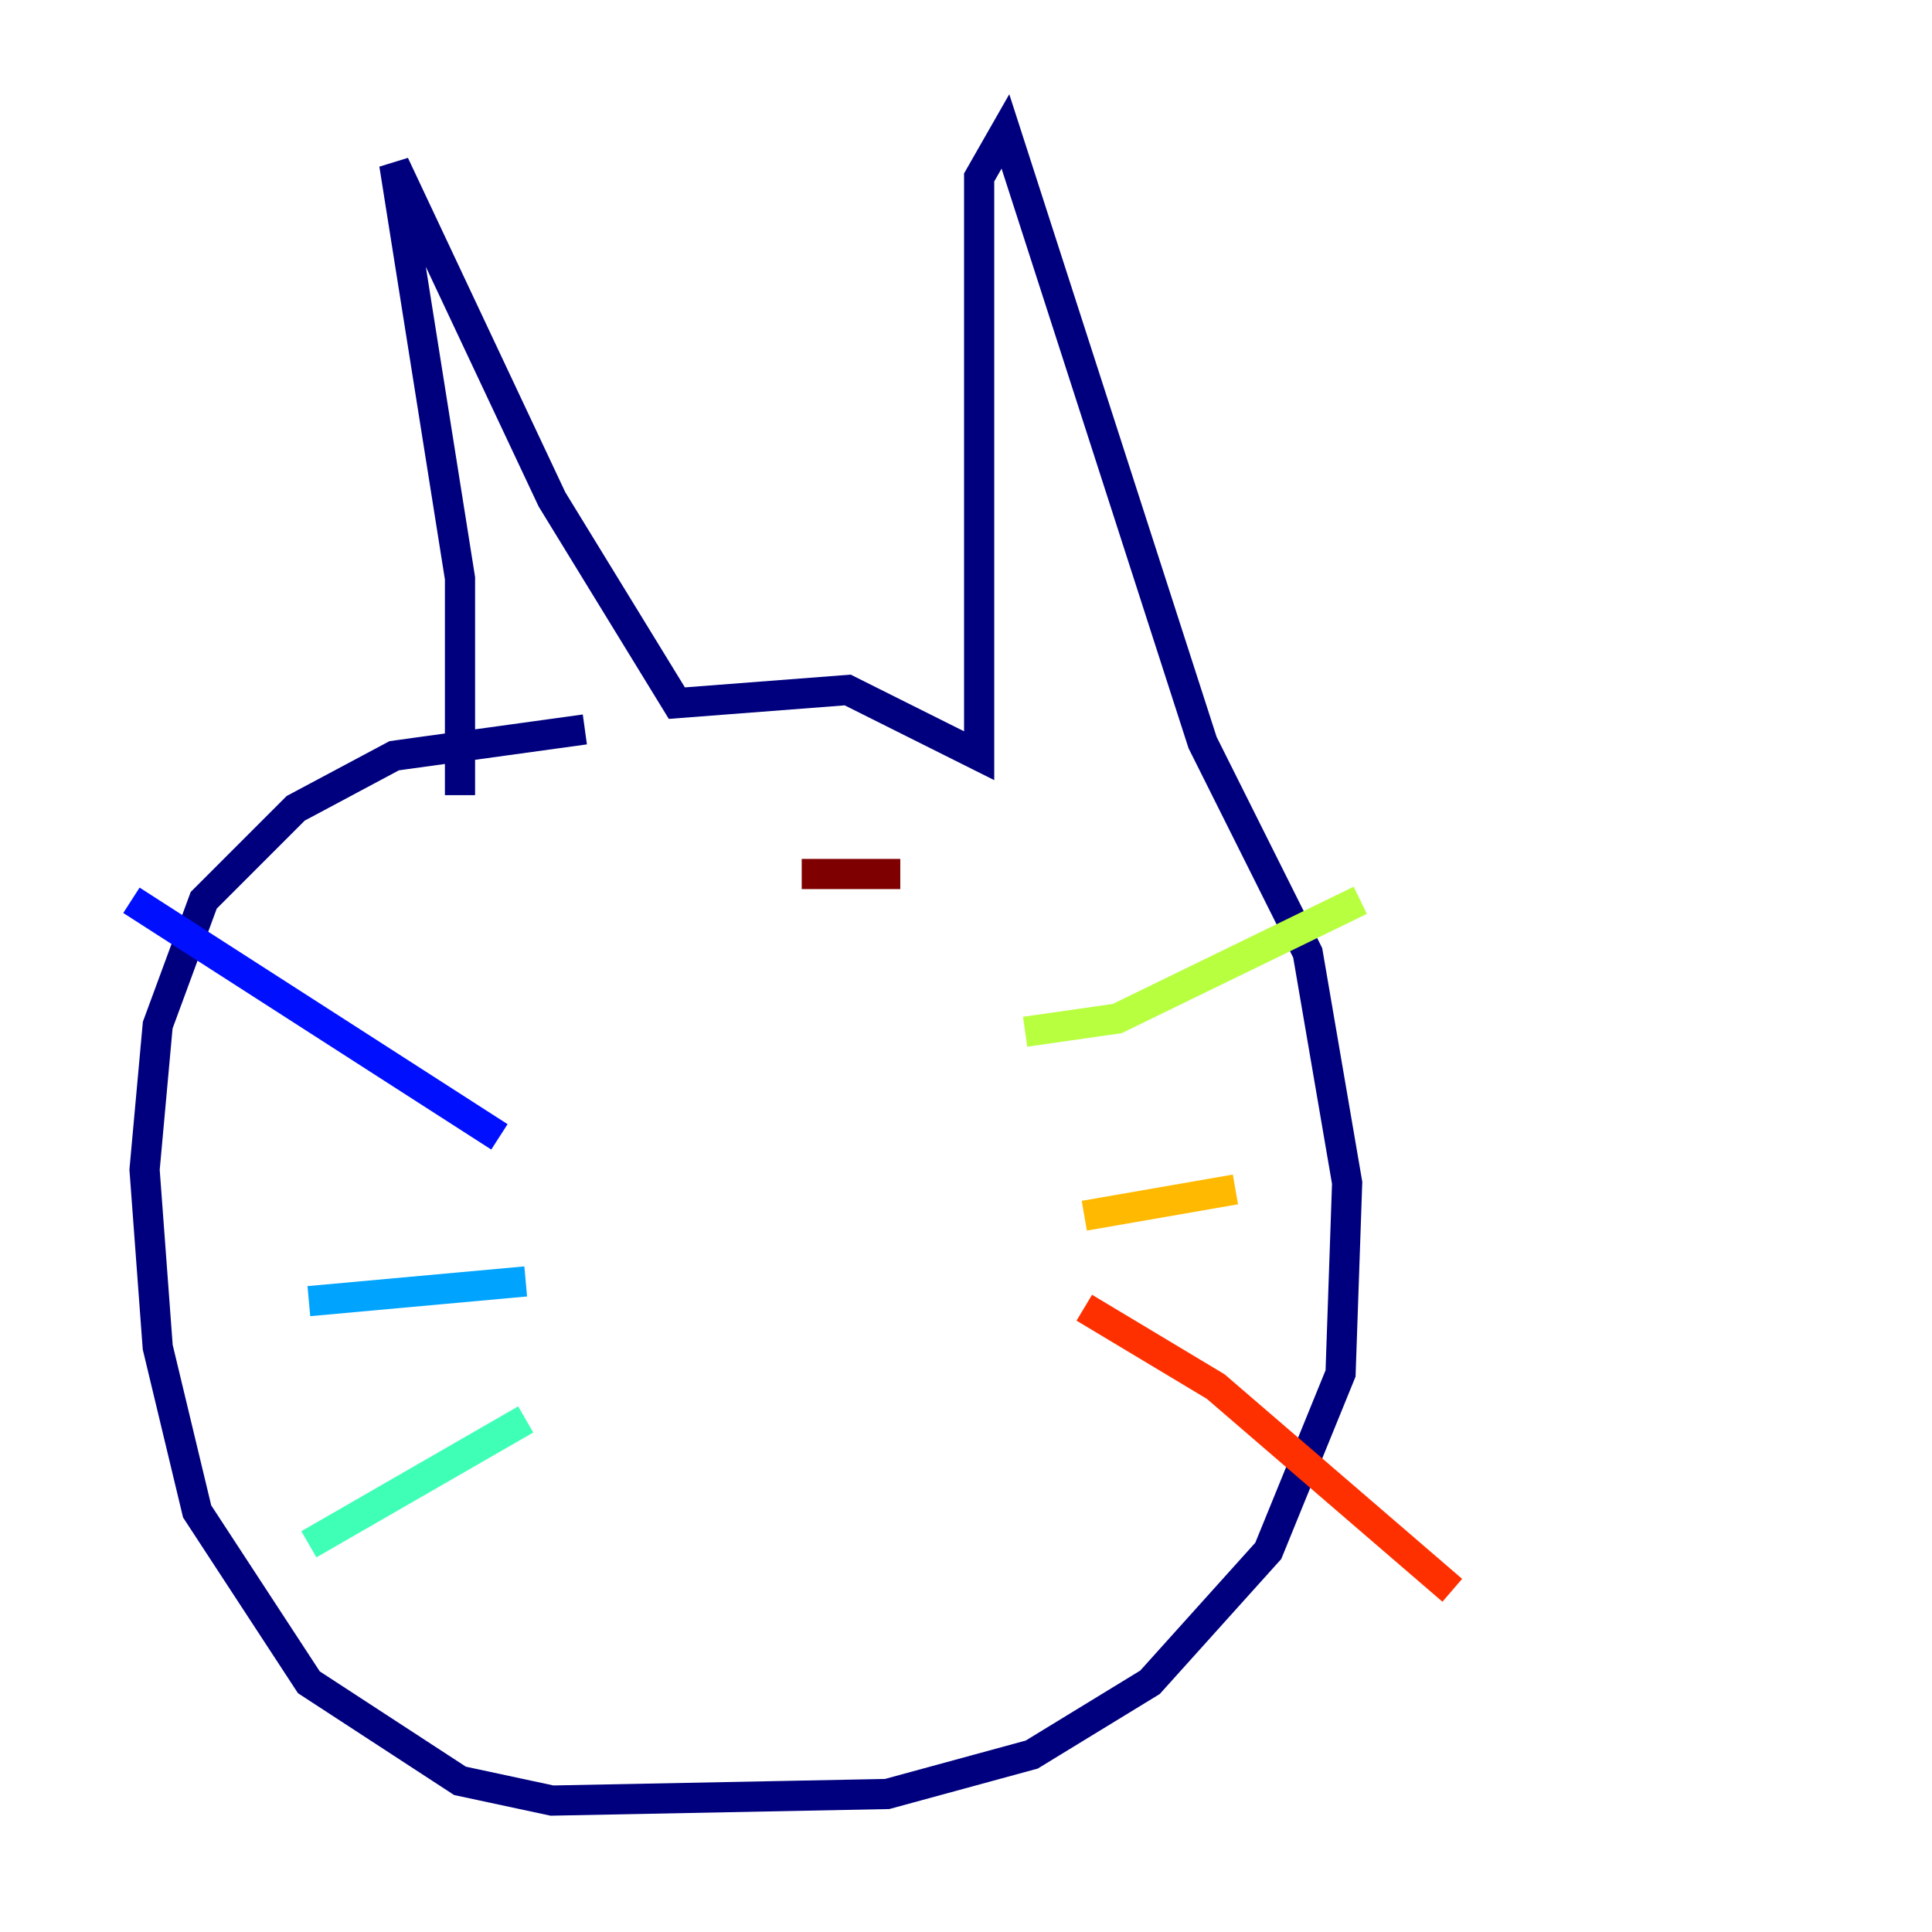 <?xml version="1.0" encoding="utf-8" ?>
<svg baseProfile="tiny" height="128" version="1.2" viewBox="0,0,128,128" width="128" xmlns="http://www.w3.org/2000/svg" xmlns:ev="http://www.w3.org/2001/xml-events" xmlns:xlink="http://www.w3.org/1999/xlink"><defs /><polyline fill="none" points="30.476,52.68 30.476,38.313 26.122,10.884 36.571,33.088 44.843,46.585 56.163,45.714 64.871,50.068 64.871,11.755 66.612,8.707 79.674,49.197 86.639,63.129 89.252,78.367 88.816,90.993 84.027,102.748 76.191,111.456 68.354,116.245 58.776,118.857 36.571,119.293 30.476,117.986 20.463,111.456 13.061,100.136 10.449,89.252 9.578,77.497 10.449,67.918 13.497,59.646 19.592,53.551 26.122,50.068 38.748,48.327" stroke="#00007f" stroke-width="2" /><polyline fill="none" points="33.088,75.32 8.707,59.646" stroke="#0010ff" stroke-width="2" /><polyline fill="none" points="34.83,84.898 20.463,86.204" stroke="#00a4ff" stroke-width="2" /><polyline fill="none" points="34.83,94.041 20.463,102.313" stroke="#3fffb7" stroke-width="2" /><polyline fill="none" points="67.918,68.354 74.014,67.483 90.122,59.646" stroke="#b7ff3f" stroke-width="2" /><polyline fill="none" points="71.837,80.544 81.85,78.803" stroke="#ffb900" stroke-width="2" /><polyline fill="none" points="71.837,86.639 80.544,91.864 96.218,105.361" stroke="#ff3000" stroke-width="2" /><polyline fill="none" points="59.646,57.905 53.116,57.905" stroke="#7f0000" stroke-width="2" /></svg>